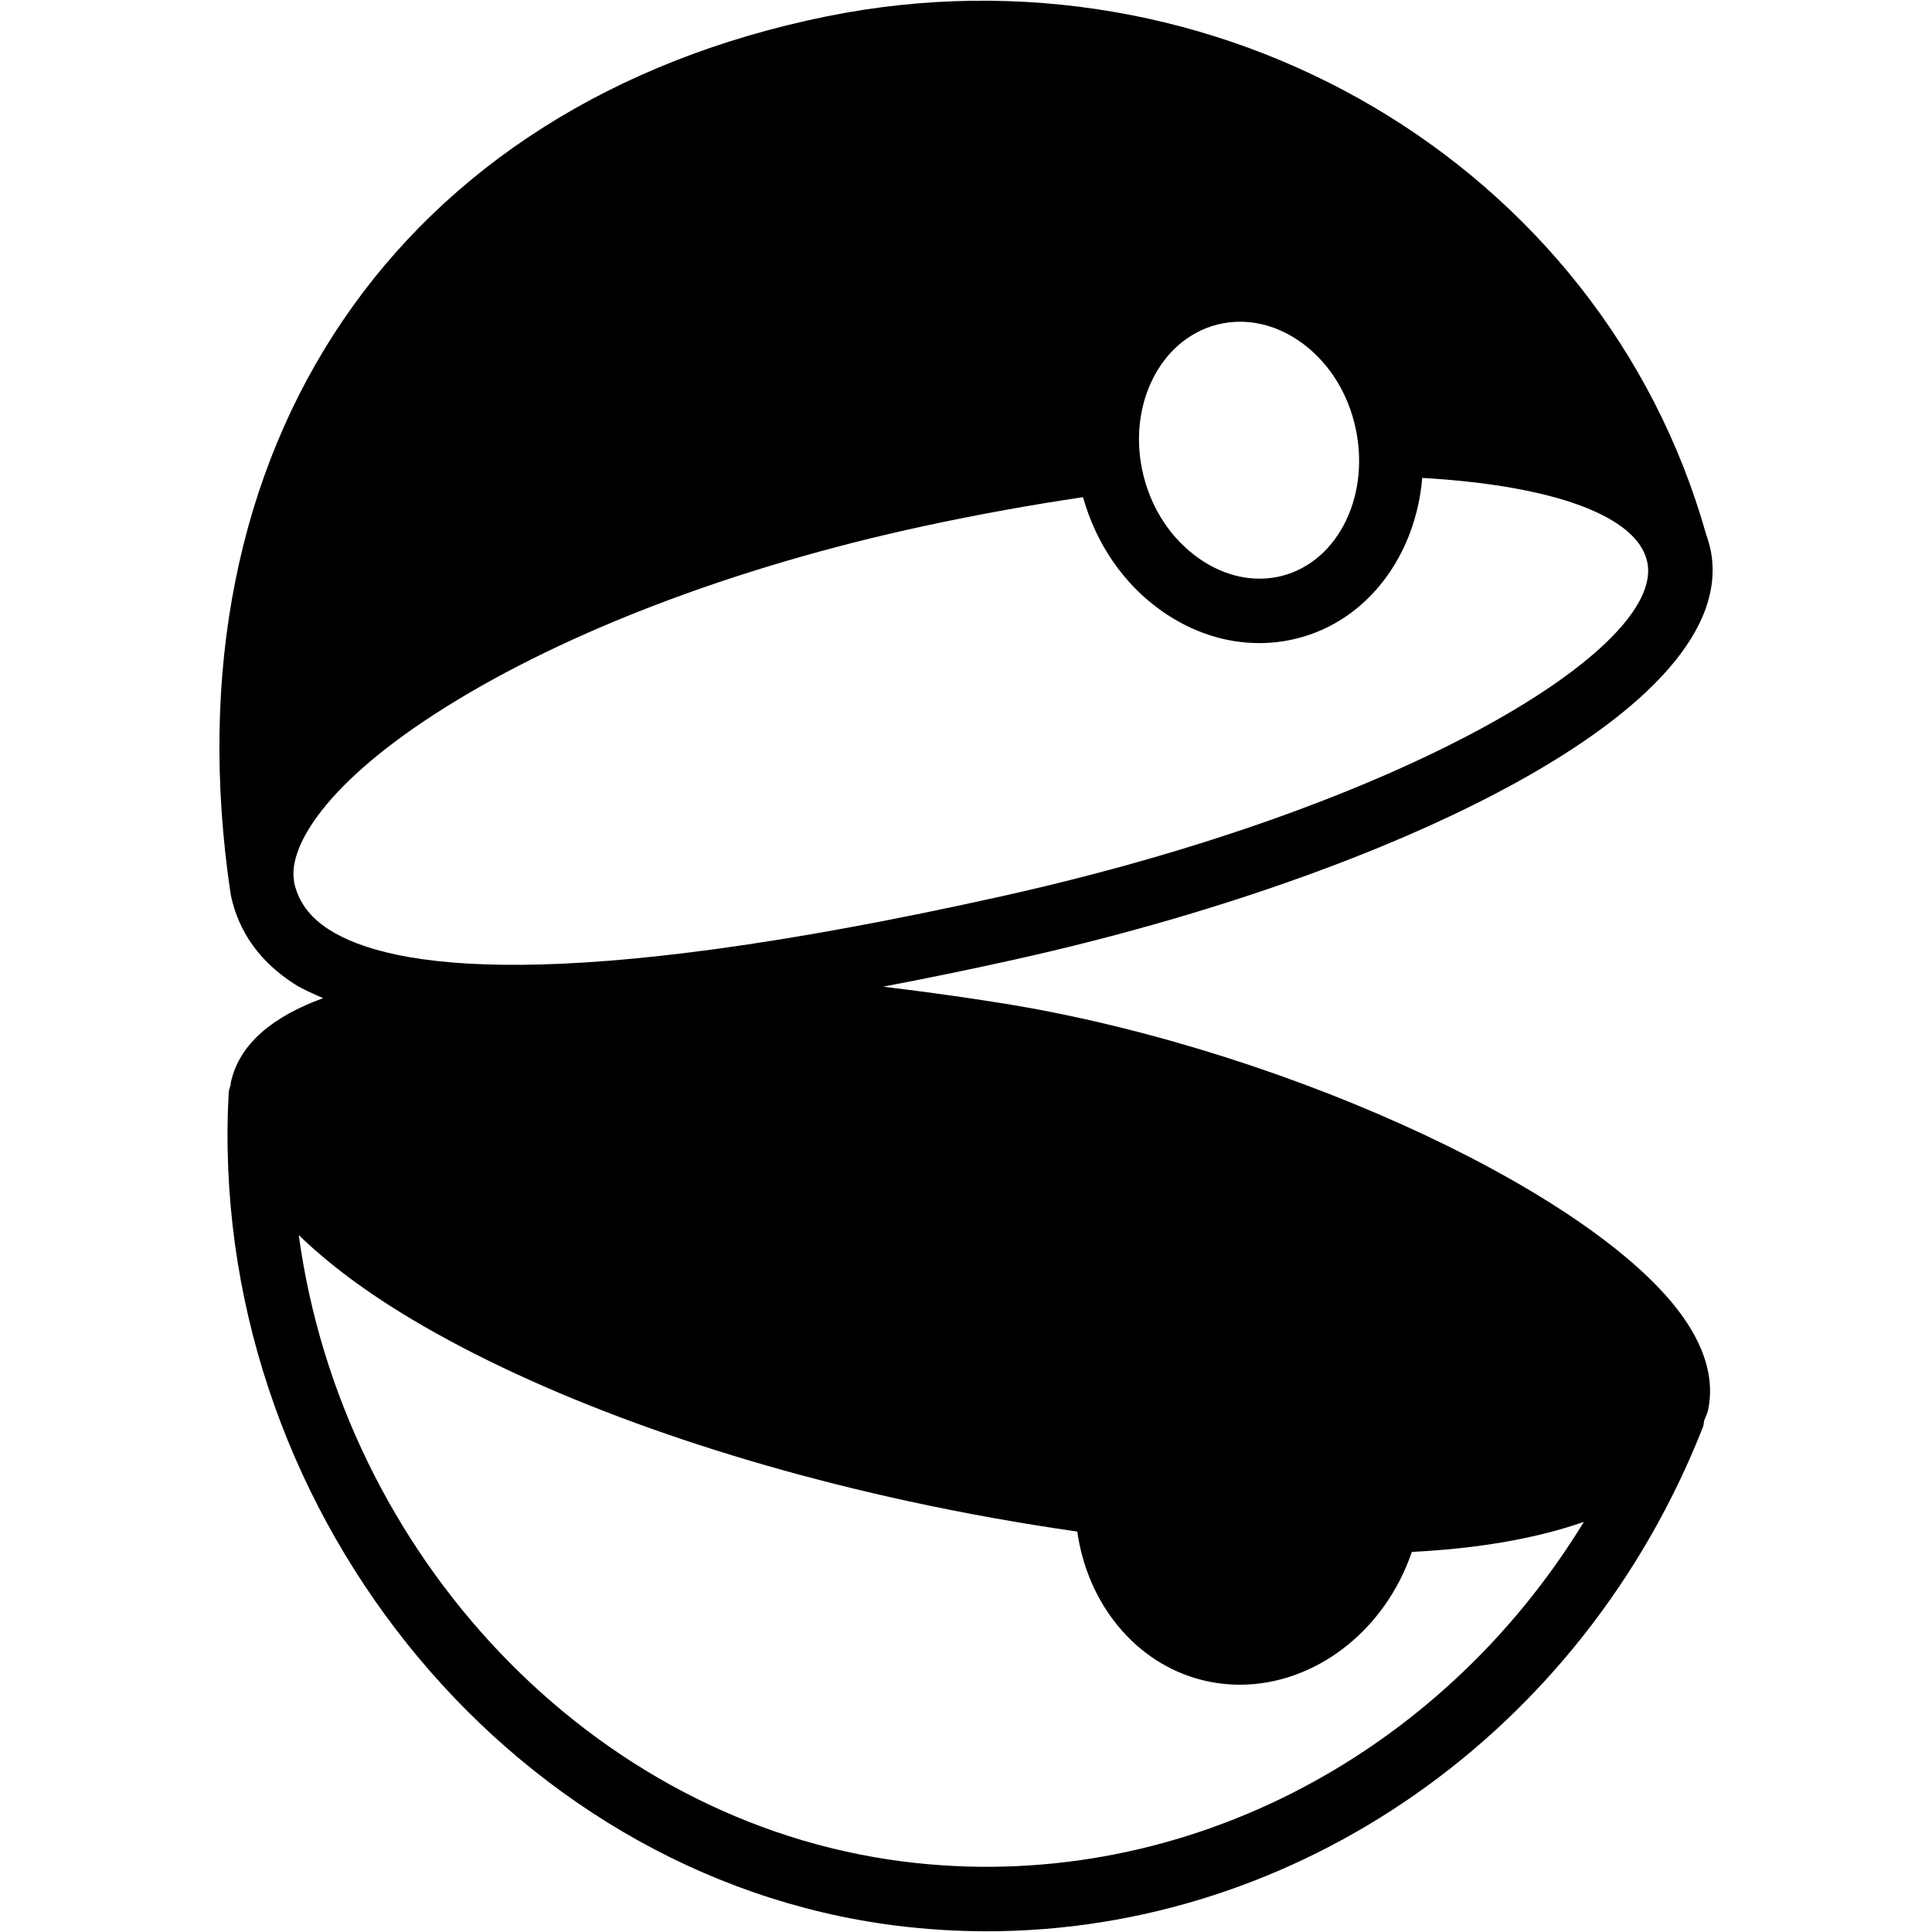 <?xml version="1.0" encoding="iso-8859-1"?>
<!-- Generator: Adobe Illustrator 19.0.0, SVG Export Plug-In . SVG Version: 6.00 Build 0)  -->
<svg version="1.1" id="Layer_1" xmlns="http://www.w3.org/2000/svg" xmlns:xlink="http://www.w3.org/1999/xlink" x="0px" y="0px"
	 viewBox="0 0 30 30" style="enable-background:new 0 0 30 30;" xml:space="preserve">
<g>
	<path d="M15.753,15.61c-0.118-0.02-0.911-0.153-2.039-0.289c0.657-0.125,1.341-0.265,2.064-0.426
		c5.765-1.284,11.319-3.888,10.779-6.381c-0.008-0.036-0.019-0.072-0.03-0.109c0-0.001,0-0.001,0-0.002
		c-0.001-0.002-0.001-0.004-0.002-0.006c-0.01-0.033-0.02-0.066-0.032-0.099c-1.62-5.742-7.593-9.271-13.655-8.044
		C6.18,1.603,2.547,6.952,3.581,13.881c0.001,0.005,0.003,0.008,0.004,0.012c0.001,0.006,0,0.013,0.002,0.02
		c0.123,0.567,0.454,1.026,0.984,1.366c0.131,0.084,0.29,0.151,0.447,0.22c-0.769,0.281-1.301,0.7-1.434,1.311
		c-0.003,0.013-0.001,0.027-0.003,0.04c-0.012,0.039-0.028,0.076-0.03,0.118c-0.345,6.357,4.293,12.158,10.34,12.93
		c0.48,0.061,0.958,0.091,1.432,0.091c4.803,0,9.247-3.065,11.121-7.832c0.012-0.029,0.01-0.06,0.016-0.09
		c0.018-0.056,0.049-0.109,0.062-0.167c0.095-0.441-0.023-0.912-0.353-1.399C24.88,18.592,20.109,16.352,15.753,15.61z
		 M18.906,5.039c0.116-0.029,0.233-0.043,0.351-0.043c0.315,0,0.633,0.103,0.921,0.302c0.417,0.289,0.719,0.739,0.853,1.27
		c0.272,1.085-0.235,2.151-1.132,2.376c-0.423,0.105-0.877,0.01-1.279-0.271c-0.423-0.295-0.729-0.751-0.863-1.284
		C17.489,6.321,18.003,5.266,18.906,5.039z M4.568,13.707c-0.002-0.013-0.002-0.026-0.004-0.04
		c-0.082-0.516,0.479-1.512,2.355-2.686c1.897-1.187,4.525-2.184,7.4-2.806c0.882-0.191,1.712-0.338,2.498-0.455
		c0.204,0.727,0.634,1.356,1.229,1.772c0.466,0.326,0.985,0.494,1.506,0.494c0.197,0,0.395-0.024,0.59-0.073
		c1.102-0.277,1.843-1.298,1.942-2.492c2.04,0.117,3.34,0.591,3.494,1.303c0.29,1.336-3.754,3.798-10.019,5.192
		c-6.904,1.538-9.493,1.13-10.449,0.519C4.812,14.245,4.635,14.005,4.568,13.707z M14.02,28.905
		c-4.847-0.619-8.706-4.78-9.381-9.727c0.453,0.439,1.036,0.879,1.758,1.309c1.96,1.168,4.699,2.171,7.711,2.824
		c0.855,0.186,1.735,0.344,2.62,0.471c0.159,1.13,0.912,2.047,1.935,2.305c0.197,0.049,0.395,0.073,0.591,0.073
		c1.155,0,2.247-0.824,2.669-2.062c1.059-0.053,1.952-0.215,2.671-0.466C22.338,27.324,18.237,29.442,14.02,28.905z"/>
</g>
</svg>
